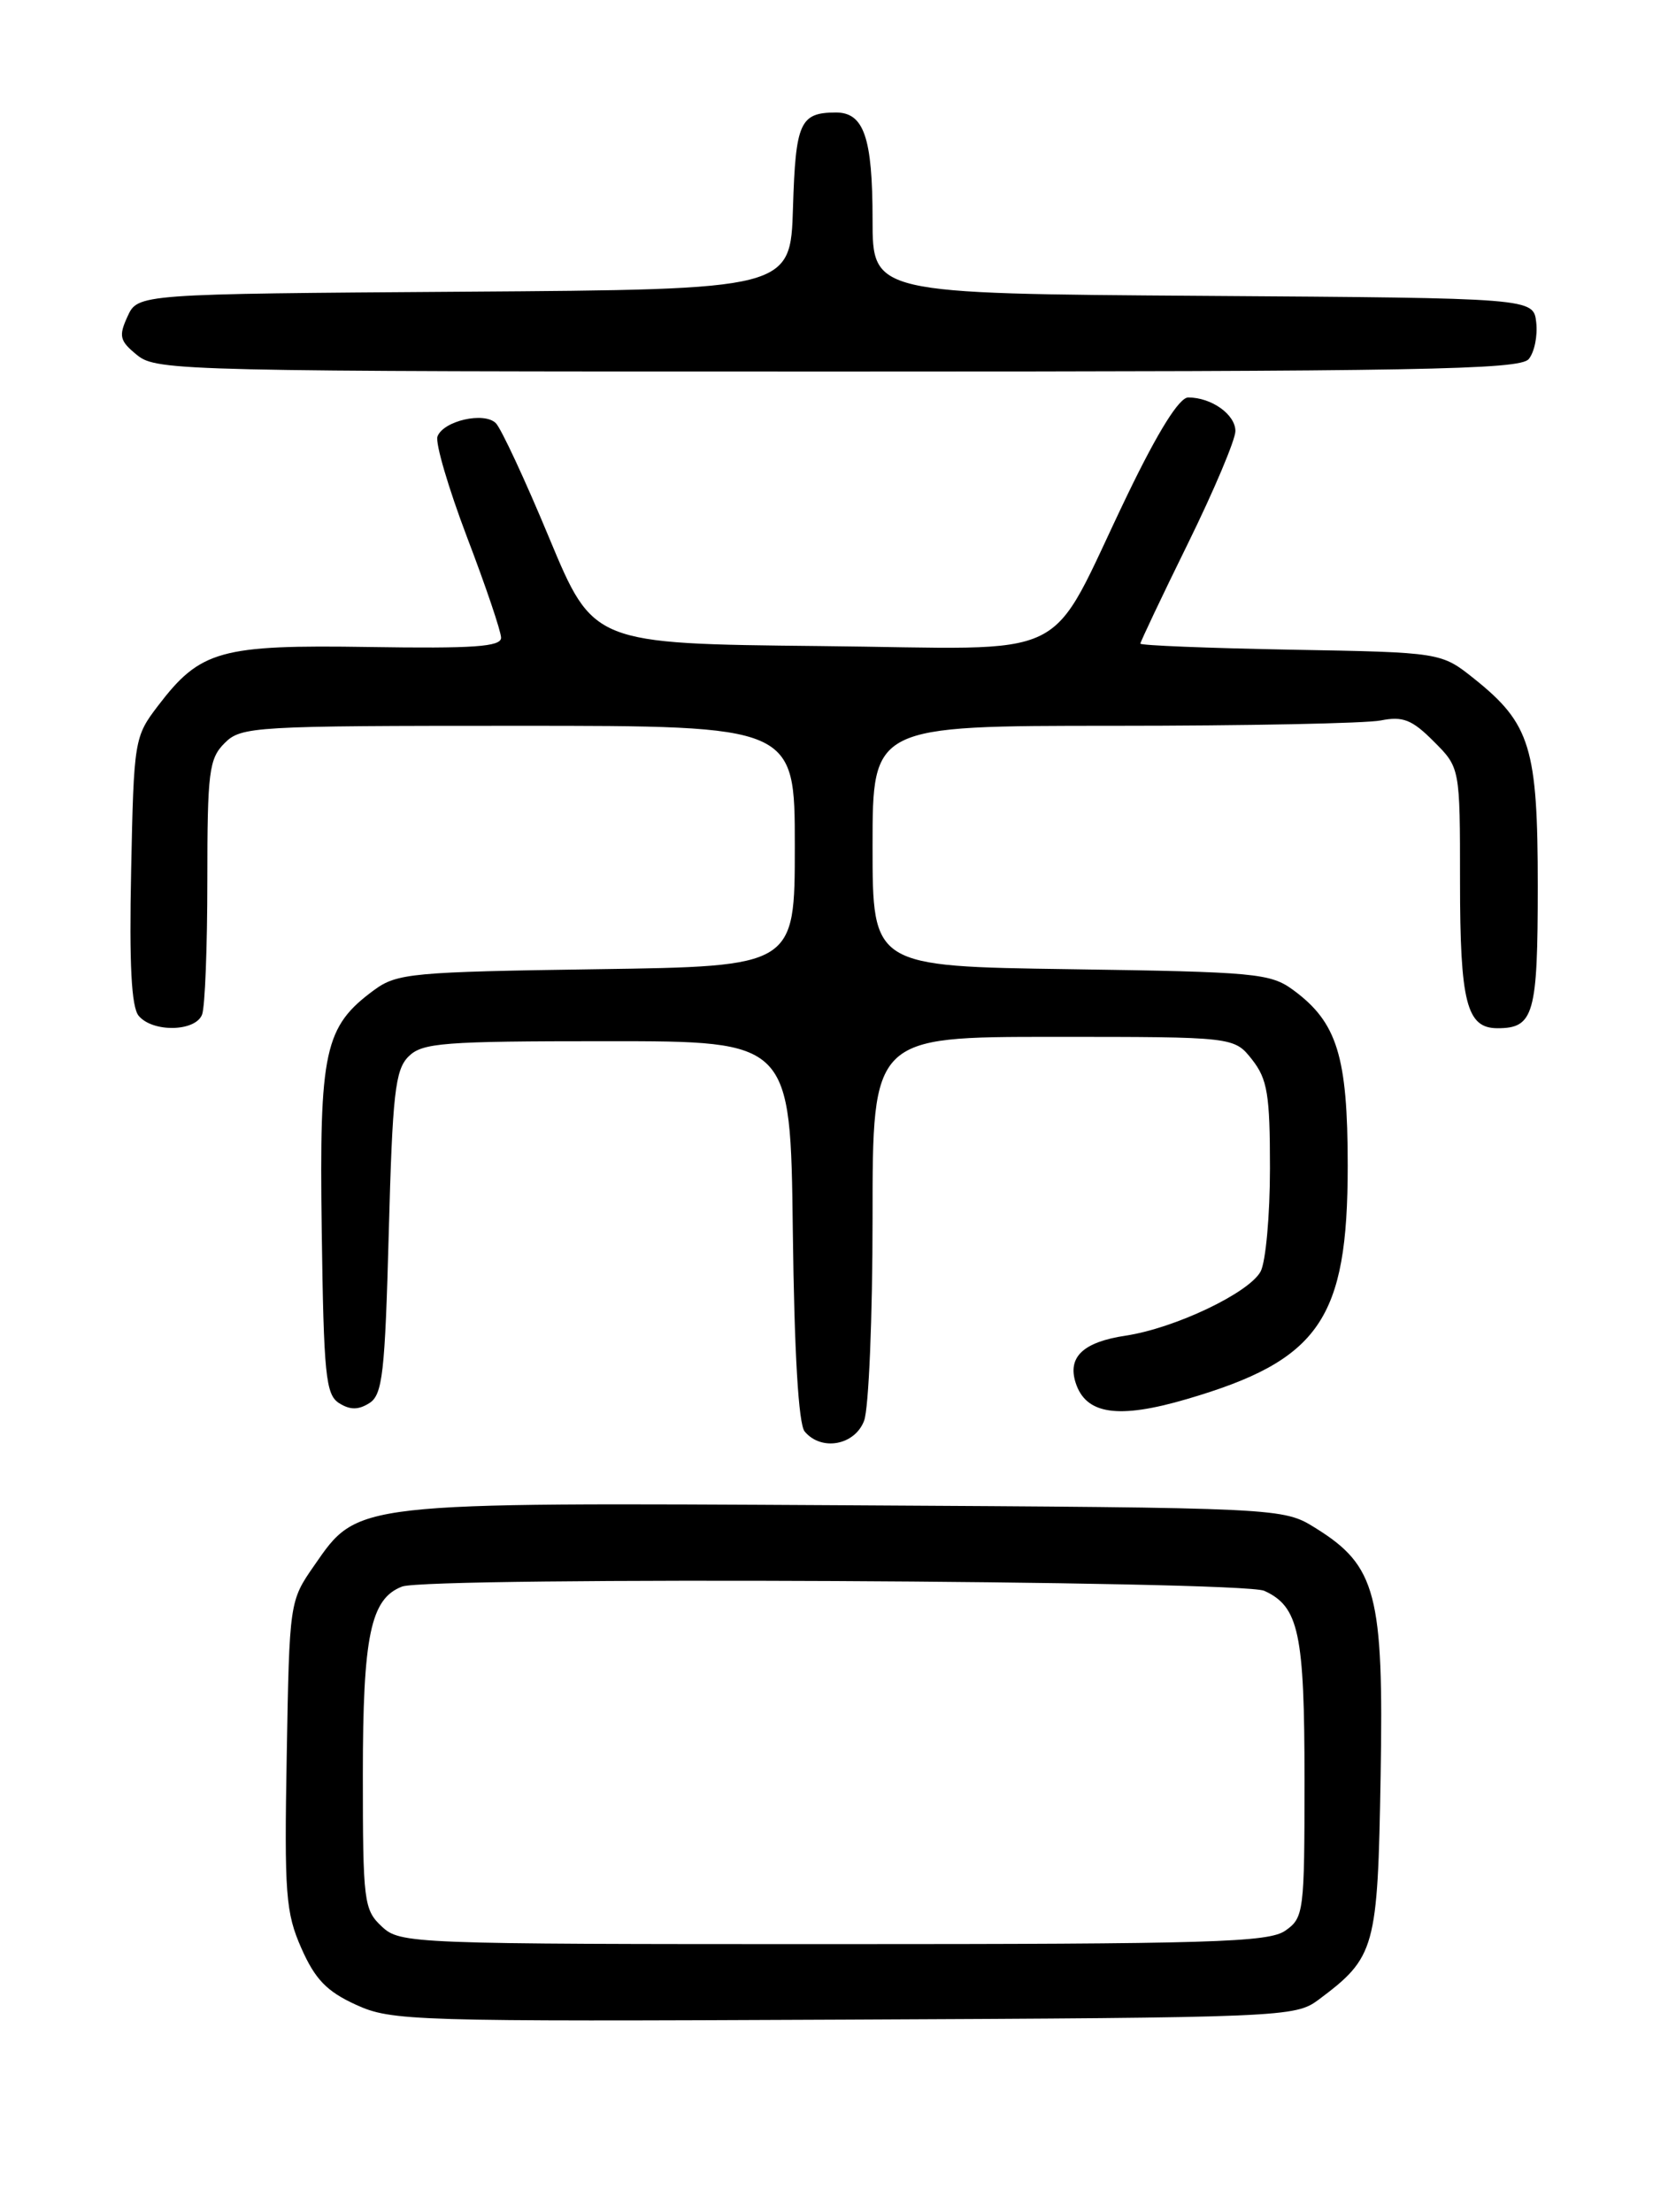 <?xml version="1.0" encoding="UTF-8" standalone="no"?>
<!DOCTYPE svg PUBLIC "-//W3C//DTD SVG 1.1//EN" "http://www.w3.org/Graphics/SVG/1.1/DTD/svg11.dtd" >
<svg xmlns="http://www.w3.org/2000/svg" xmlns:xlink="http://www.w3.org/1999/xlink" version="1.1" viewBox="0 0 194 256">
 <g >
 <path fill="currentColor"
d=" M 152.62 231.44 C 159.21 226.51 159.47 225.57 159.81 205.51 C 160.17 184.50 159.31 181.22 152.28 176.85 C 148.50 174.50 148.50 174.50 98.00 174.21 C 40.71 173.89 41.49 173.80 36.36 181.20 C 33.51 185.30 33.50 185.39 33.19 203.12 C 32.90 219.22 33.07 221.37 34.89 225.49 C 36.48 229.08 37.83 230.48 41.21 232.02 C 45.32 233.90 47.68 233.97 97.68 233.74 C 148.62 233.51 149.92 233.45 152.62 231.44 Z  M 100.02 164.43 C 100.56 163.02 101.00 152.45 101.00 140.93 C 101.00 120.00 101.00 120.00 121.93 120.00 C 142.85 120.00 142.85 120.00 144.93 122.63 C 146.71 124.90 147.00 126.67 147.00 135.20 C 147.00 140.66 146.51 146.04 145.92 147.15 C 144.59 149.63 135.98 153.73 130.29 154.58 C 125.39 155.32 123.56 157.04 124.50 160.01 C 125.67 163.70 129.40 164.26 137.35 161.93 C 152.74 157.43 156.00 152.71 156.00 134.93 C 156.00 122.24 154.78 118.31 149.68 114.57 C 147.05 112.64 145.26 112.48 123.93 112.17 C 101.00 111.84 101.00 111.84 101.00 97.92 C 101.00 84.00 101.00 84.00 128.88 84.00 C 144.21 84.00 158.14 83.72 159.83 83.38 C 162.39 82.87 163.45 83.29 165.96 85.81 C 169.00 88.85 169.00 88.85 169.00 101.99 C 169.00 116.04 169.76 119.00 173.34 119.00 C 177.55 119.00 178.00 117.41 178.00 102.55 C 178.00 86.54 177.15 83.76 170.66 78.57 C 166.82 75.50 166.82 75.50 149.41 75.19 C 139.83 75.01 132.00 74.70 132.00 74.49 C 132.00 74.29 134.47 69.07 137.50 62.91 C 140.53 56.75 143.00 50.89 143.00 49.89 C 143.00 47.97 140.23 46.00 137.54 46.00 C 136.50 46.00 134.06 49.90 130.51 57.25 C 120.93 77.10 125.05 75.07 94.84 74.77 C 68.67 74.50 68.67 74.50 63.58 62.28 C 60.79 55.56 58.00 49.57 57.39 48.97 C 56.03 47.63 51.33 48.70 50.64 50.51 C 50.36 51.24 51.90 56.48 54.06 62.17 C 56.23 67.85 58.00 73.09 58.00 73.81 C 58.00 74.85 54.80 75.07 42.75 74.88 C 25.49 74.61 23.20 75.25 18.30 81.67 C 15.55 85.27 15.49 85.63 15.18 100.73 C 14.95 111.61 15.21 116.55 16.05 117.56 C 17.67 119.51 22.63 119.41 23.39 117.42 C 23.73 116.55 24.00 109.57 24.00 101.92 C 24.00 89.33 24.19 87.81 26.00 86.00 C 27.92 84.08 29.33 84.00 60.00 84.00 C 92.00 84.00 92.00 84.00 92.00 97.92 C 92.00 111.84 92.00 111.84 69.07 112.17 C 47.74 112.48 45.95 112.64 43.32 114.57 C 37.55 118.81 36.95 121.54 37.24 142.39 C 37.47 159.13 37.70 161.41 39.25 162.39 C 40.52 163.19 41.48 163.19 42.75 162.39 C 44.28 161.42 44.56 158.98 45.00 142.68 C 45.43 126.57 45.74 123.83 47.28 122.28 C 48.88 120.68 51.26 120.50 70.28 120.50 C 91.50 120.50 91.50 120.50 91.77 142.42 C 91.94 156.54 92.43 164.82 93.14 165.67 C 95.06 167.98 98.94 167.28 100.02 164.43 Z  M 176.95 41.56 C 177.61 40.77 178.00 38.86 177.82 37.31 C 177.50 34.50 177.50 34.50 139.25 34.24 C 101.00 33.98 101.00 33.98 101.00 25.42 C 101.00 15.90 100.00 12.99 96.71 13.02 C 92.60 13.04 92.09 14.19 91.79 24.03 C 91.50 33.50 91.50 33.50 53.72 33.76 C 15.95 34.02 15.95 34.02 14.76 36.63 C 13.71 38.92 13.85 39.46 15.90 41.12 C 18.13 42.93 21.35 43.00 96.99 43.00 C 164.31 43.00 175.93 42.79 176.95 41.56 Z  M 44.19 222.96 C 42.12 221.03 42.00 220.08 42.00 205.41 C 42.00 189.31 42.89 185.02 46.54 183.62 C 49.58 182.45 143.72 182.92 146.34 184.11 C 150.35 185.94 151.00 189.00 151.00 205.99 C 151.00 221.28 150.92 221.95 148.78 223.44 C 146.84 224.80 140.18 225.00 96.47 225.00 C 47.44 225.00 46.33 224.96 44.19 222.96 Z "/>
</g>
</svg>